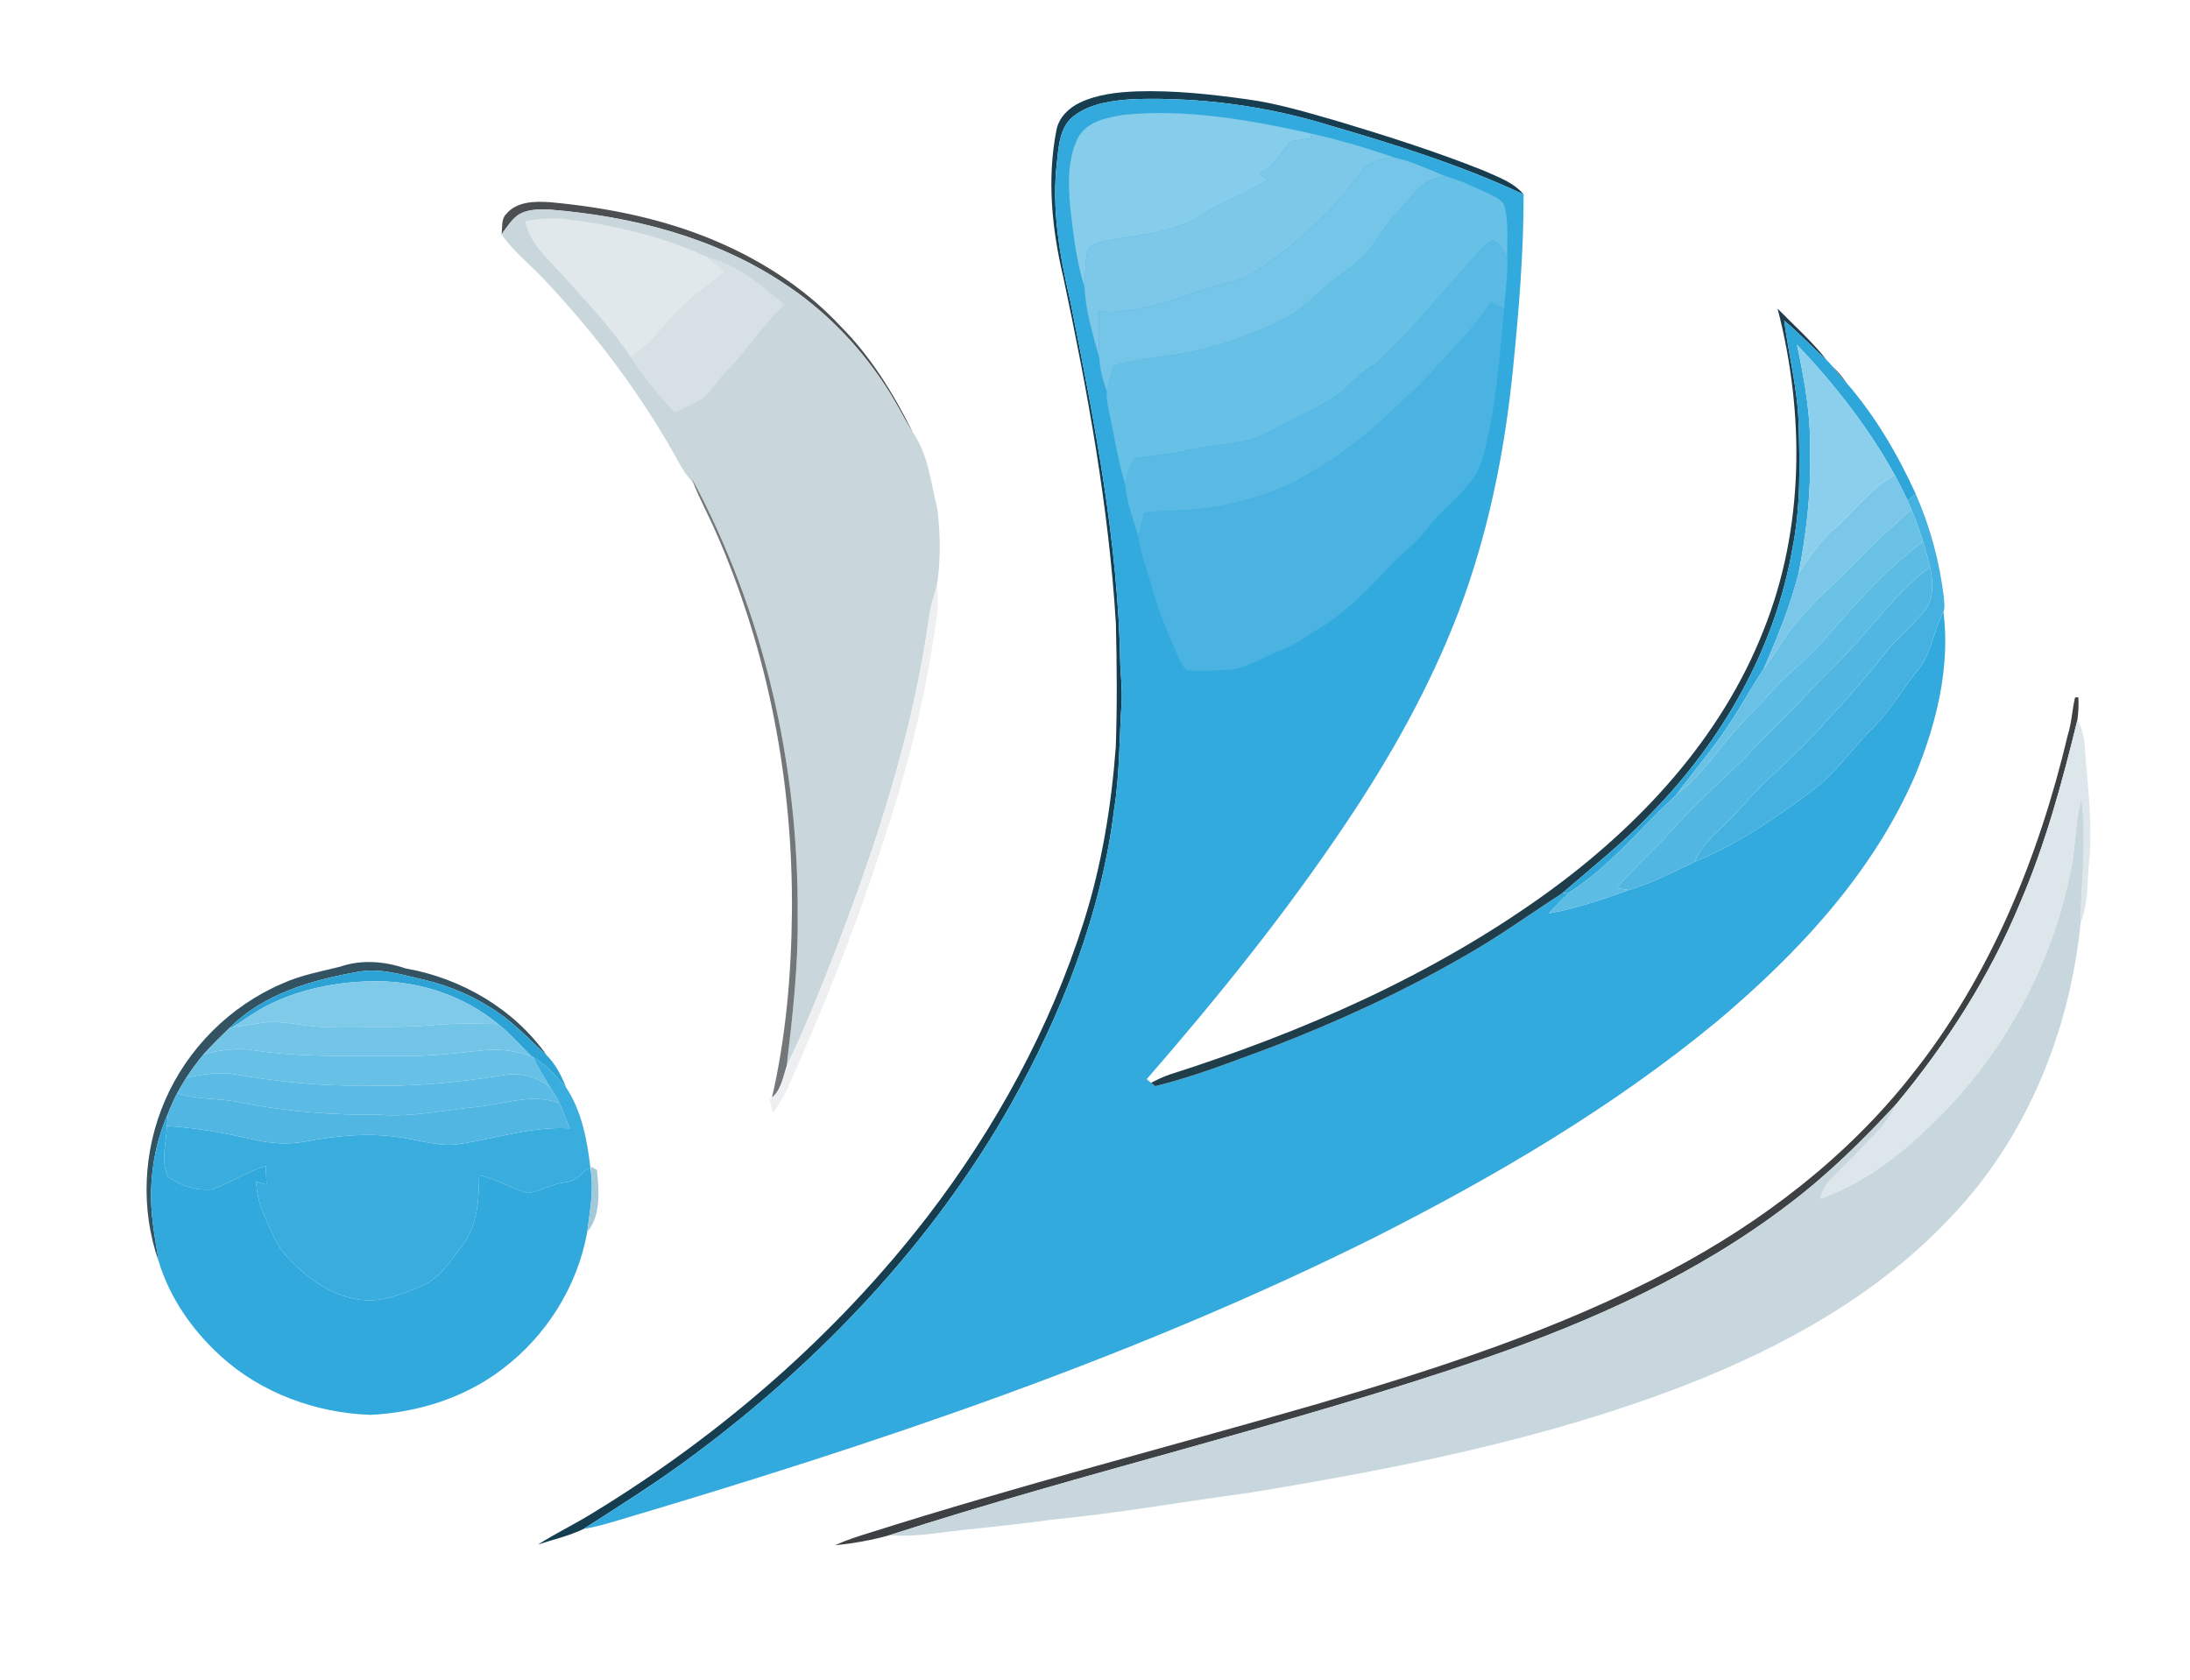 <?xml version="1.0" encoding="UTF-8" standalone="no"?>
<svg
   xmlns:dc="http://purl.org/dc/elements/1.1/"
   xmlns:cc="http://creativecommons.org/ns#"
   xmlns:rdf="http://www.w3.org/1999/02/22-rdf-syntax-ns#"
   xmlns:svg="http://www.w3.org/2000/svg"
   xmlns="http://www.w3.org/2000/svg"
   xmlns:sodipodi="http://sodipodi.sourceforge.net/DTD/sodipodi-0.dtd"
   xmlns:inkscape="http://www.inkscape.org/namespaces/inkscape"
   width="674pt"
   height="517pt"
   viewBox="0 0 674 517"
   version="1.1"
   id="svg2"
   inkscape:version="0.48.4 r9939"
   sodipodi:docname="logo-ebusiness-HD-Fond_transparent_RGB.svg">
  <defs
     id="defs80" />
  <sodipodi:namedview
     pagecolor="#875a5a"
     bordercolor="#666666"
     borderopacity="1"
     objecttolerance="10"
     gridtolerance="10"
     guidetolerance="10"
     inkscape:pageopacity="0"
     inkscape:pageshadow="2"
     inkscape:window-width="1920"
     inkscape:window-height="1151"
     id="namedview78"
     showgrid="false"
     inkscape:zoom="0.51644782"
     inkscape:cx="511.49956"
     inkscape:cy="386.98719"
     inkscape:window-x="0"
     inkscape:window-y="25"
     inkscape:window-maximized="1"
     inkscape:current-layer="svg2" />
  <path
     fill="#173e50"
     d=" M 332.43 31.55 C 337.89 29.00 344.00 28.35 349.96 28.12 C 361.12 27.77 372.25 28.97 383.30 30.49 C 393.27 31.79 402.91 34.79 412.55 37.55 C 427.38 42.03 442.16 46.73 456.56 52.48 C 460.91 54.45 465.74 56.05 468.91 59.83 C 449.75 50.87 429.52 44.52 409.25 38.61 C 389.80 32.60 369.33 29.88 348.98 30.51 C 342.65 30.91 335.85 31.69 330.60 35.60 C 326.24 38.84 325.81 44.69 325.32 49.66 C 323.54 64.08 326.11 78.57 329.38 92.59 C 336.82 129.67 344.23 167.07 344.79 205.01 C 345.03 208.67 345.37 212.33 345.20 216.00 C 344.45 227.06 344.64 238.18 342.88 249.16 C 338.92 281.33 326.79 311.96 311.00 340.09 C 286.94 382.53 252.71 418.65 213.70 447.69 C 202.73 455.91 191.12 463.20 179.59 470.60 C 175.14 472.76 170.26 473.85 165.58 475.39 C 171.32 471.77 177.46 468.84 183.20 465.22 C 222.26 441.31 257.43 410.74 285.44 374.44 C 306.45 347.10 323.24 316.36 333.63 283.44 C 339.10 266.11 342.03 248.07 343.39 229.98 C 343.84 217.29 343.73 204.58 343.43 191.89 C 341.23 155.93 334.69 120.37 327.21 85.16 C 323.71 70.43 322.19 54.95 325.14 39.99 C 325.89 36.12 328.98 33.17 332.43 31.55 Z"
     id="path6" />
  <path
     fill="#33aadd"
     d=" M 330.60 35.60 C 335.85 31.69 342.65 30.91 348.98 30.51 C 369.33 29.88 389.80 32.60 409.25 38.61 C 429.52 44.52 449.75 50.87 468.91 59.83 C 468.94 77.91 467.42 95.92 465.61 113.89 C 463.05 139.38 457.92 164.73 448.75 188.71 C 439.99 211.55 427.92 232.99 414.31 253.28 C 395.77 281.00 374.78 307.02 352.91 332.17 C 353.25 332.45 353.93 333.01 354.26 333.29 C 354.58 333.54 355.22 334.05 355.54 334.31 C 367.54 331.39 379.09 326.81 390.67 322.56 C 411.04 314.75 430.94 305.65 449.86 294.76 C 460.58 288.81 470.49 281.56 480.78 274.93 C 481.32 274.88 482.40 274.77 482.95 274.71 C 480.80 276.79 478.75 278.96 476.67 281.11 C 485.14 279.63 493.28 276.83 501.34 273.92 C 508.39 271.81 514.94 268.43 521.54 265.26 C 534.81 259.86 546.66 251.59 558.11 243.11 C 565.25 237.58 570.35 230.02 576.71 223.70 C 581.95 218.46 585.62 211.97 590.23 206.22 C 594.50 201.05 595.04 194.07 598.13 188.27 C 600.26 205.37 595.97 222.70 589.49 238.47 C 576.43 268.76 553.34 293.43 528.38 314.42 C 496.25 340.94 460.10 362.12 423.02 380.88 C 348.68 417.94 269.64 444.38 190.18 467.97 C 186.69 469.00 183.19 470.03 179.59 470.60 C 191.12 463.20 202.73 455.91 213.70 447.69 C 252.71 418.65 286.94 382.53 311.00 340.09 C 326.79 311.96 338.92 281.33 342.88 249.16 C 344.64 238.18 344.45 227.06 345.20 216.00 C 345.37 212.33 345.03 208.67 344.79 205.01 C 344.23 167.07 336.82 129.67 329.38 92.59 C 326.11 78.57 323.54 64.08 325.32 49.66 C 325.81 44.69 326.24 38.84 330.60 35.60 Z"
     id="path8" />
  <path
     fill="#86cceb"
     d=" M 331.66 42.63 C 334.35 37.29 340.85 36.11 346.20 35.30 C 365.36 33.48 384.50 36.91 403.15 41.01 C 403.26 41.41 403.48 42.19 403.59 42.58 C 401.33 42.91 399.02 43.02 396.86 43.79 C 394.16 47.41 391.76 51.45 387.47 53.44 C 388.34 54.10 389.21 54.77 390.09 55.44 C 385.96 58.08 381.53 60.19 377.06 62.18 C 372.39 64.26 368.34 67.54 363.53 69.33 C 356.37 71.96 348.73 72.71 341.24 73.89 C 338.98 74.47 336.17 74.81 334.78 76.88 C 333.90 80.63 334.02 84.52 333.80 88.34 C 331.19 80.34 330.34 71.93 329.35 63.63 C 328.75 56.61 328.52 49.12 331.66 42.63 Z"
     id="path10" />
  <path
     fill="#7dc8e9"
     d=" M 403.15 41.01 C 411.90 42.98 420.54 45.50 429.01 48.46 C 425.06 48.76 420.78 49.81 418.56 53.41 C 410.27 65.05 399.44 74.70 387.66 82.71 C 381.88 86.84 374.62 87.45 368.11 89.86 C 358.52 93.26 348.53 96.72 338.18 95.83 C 338.23 100.65 338.16 105.46 338.35 110.28 C 336.42 103.08 334.06 95.83 333.80 88.34 C 334.02 84.52 333.90 80.63 334.78 76.88 C 336.17 74.81 338.98 74.47 341.24 73.89 C 348.73 72.71 356.37 71.96 363.53 69.33 C 368.34 67.54 372.39 64.26 377.06 62.18 C 381.53 60.19 385.96 58.08 390.09 55.44 C 389.21 54.77 388.34 54.10 387.47 53.44 C 391.76 51.45 394.16 47.41 396.86 43.79 C 399.02 43.02 401.33 42.91 403.59 42.58 C 403.48 42.19 403.26 41.41 403.15 41.01 Z"
     id="path12" />
  <path
     fill="#74c5e8"
     d=" M 429.01 48.46 C 434.60 49.68 439.79 52.22 445.10 54.30 C 438.09 54.21 434.53 60.85 430.21 65.22 C 425.73 69.83 423.08 75.94 418.20 80.18 C 415.52 82.55 412.55 84.55 409.78 86.80 C 405.15 90.49 401.14 95.04 395.82 97.79 C 385.02 103.42 373.32 107.45 361.26 109.26 C 355.02 109.88 348.85 110.99 342.77 112.49 C 342.01 115.11 341.20 117.73 340.61 120.40 C 339.46 117.13 338.48 113.76 338.35 110.28 C 338.16 105.46 338.23 100.65 338.18 95.83 C 348.53 96.72 358.52 93.26 368.11 89.86 C 374.62 87.45 381.88 86.84 387.66 82.71 C 399.44 74.70 410.27 65.05 418.56 53.41 C 420.78 49.81 425.06 48.76 429.01 48.46 Z"
     id="path14" />
  <path
     fill="#67c0e6"
     d=" M 445.10 54.30 C 449.71 55.52 453.97 57.77 458.33 59.68 C 460.16 60.69 462.67 61.52 463.12 63.85 C 464.33 68.85 463.77 74.05 463.86 79.14 C 462.70 77.11 461.55 74.69 459.17 73.90 C 456.00 76.12 453.62 79.23 451.05 82.07 C 442.10 92.01 433.68 102.47 423.81 111.52 C 420.57 113.65 417.46 115.99 414.79 118.82 C 410.32 123.44 404.20 125.73 398.62 128.66 C 393.22 131.41 388.04 134.92 381.96 135.95 C 375.89 137.01 369.73 137.45 363.74 138.94 C 358.91 140.16 353.85 139.98 349.06 141.26 C 347.38 143.55 346.85 146.44 346.32 149.17 C 344.13 142.06 343.06 134.69 341.47 127.45 C 341.03 125.12 340.44 122.78 340.61 120.40 C 341.20 117.73 342.01 115.11 342.77 112.49 C 348.85 110.99 355.02 109.88 361.26 109.26 C 373.32 107.45 385.02 103.42 395.82 97.79 C 401.14 95.04 405.15 90.49 409.78 86.80 C 412.55 84.55 415.52 82.55 418.20 80.18 C 423.08 75.94 425.73 69.83 430.21 65.22 C 434.53 60.85 438.09 54.21 445.10 54.30 Z"
     id="path16" />
  <path
     fill="#4b4f51"
     d=" M 155.82 65.84 C 159.01 62.02 164.51 61.92 169.08 62.22 C 185.48 63.71 201.86 66.85 217.22 72.92 C 232.71 79.06 247.23 88.11 258.64 100.36 C 267.99 109.74 275.01 121.15 280.85 132.97 L 281.19 133.68 C 278.58 129.37 276.32 124.86 273.65 120.58 C 265.29 107.23 254.14 95.60 240.92 87.00 C 219.63 72.96 194.22 66.50 169.02 64.50 C 165.73 64.42 162.11 64.34 159.28 66.29 C 157.23 67.84 155.90 70.10 154.36 72.11 C 154.68 70.01 154.15 67.49 155.82 65.84 Z"
     id="path18" />
  <path
     fill="#c9d7dd"
     d=" M 159.28 66.29 C 162.11 64.34 165.73 64.42 169.02 64.50 C 194.22 66.50 219.63 72.96 240.92 87.00 C 254.14 95.60 265.29 107.23 273.65 120.58 C 276.32 124.86 278.58 129.37 281.19 133.68 L 280.85 132.97 C 285.72 139.83 286.43 148.45 288.43 156.38 C 289.47 164.29 289.57 172.49 288.30 180.38 C 287.48 183.24 286.57 186.08 286.05 189.02 C 281.25 224.57 270.05 258.90 257.26 292.29 C 252.55 304.39 247.75 316.47 242.10 328.17 C 243.92 312.84 245.70 297.46 245.49 281.99 C 245.85 235.30 235.04 188.34 212.88 147.14 C 213.03 147.56 213.32 148.40 213.47 148.81 C 211.99 147.14 210.60 145.37 209.51 143.41 C 198.10 122.41 183.63 103.13 167.23 85.77 C 162.93 81.22 157.92 77.32 154.36 72.11 C 155.90 70.10 157.23 67.84 159.28 66.29 Z"
     id="path20" />
  <path
     fill="#e0e8eb"
     d=" M 161.62 68.08 C 166.15 67.16 170.82 66.88 175.41 67.59 C 189.94 69.53 204.52 72.92 217.79 79.21 C 219.58 80.63 221.26 82.19 222.94 83.74 C 216.40 88.87 209.66 93.89 204.34 100.35 C 201.39 103.98 198.03 107.26 194.19 109.93 C 187.87 100.70 180.24 92.49 172.73 84.25 C 168.32 79.42 162.98 74.80 161.62 68.08 Z"
     id="path22" />
  <path
     fill="#5abae3"
     d=" M 451.05 82.07 C 453.62 79.23 456.00 76.12 459.17 73.90 C 461.55 74.69 462.70 77.11 463.86 79.14 C 464.18 84.46 463.23 89.75 462.93 95.06 C 461.59 94.36 460.26 93.66 458.93 92.96 C 452.48 102.34 444.39 110.37 436.71 118.70 C 430.13 124.50 424.19 131.02 417.12 136.24 C 411.53 140.76 405.28 144.36 399.09 147.97 C 390.48 152.21 381.14 154.87 371.69 156.38 C 365.21 157.20 358.66 157.08 352.17 157.74 C 351.53 160.22 350.88 162.69 350.43 165.21 C 348.77 159.96 346.77 154.70 346.32 149.17 C 346.85 146.44 347.38 143.55 349.06 141.26 C 353.85 139.98 358.91 140.16 363.74 138.94 C 369.73 137.45 375.89 137.01 381.96 135.95 C 388.04 134.92 393.22 131.41 398.62 128.66 C 404.20 125.73 410.32 123.44 414.79 118.82 C 417.46 115.99 420.57 113.65 423.81 111.52 C 433.68 102.47 442.10 92.01 451.05 82.07 Z"
     id="path24" />
  <path
     fill="#d7e1e5"
     d=" M 217.79 79.21 C 226.99 81.52 234.49 87.79 241.47 93.91 C 234.53 99.94 229.96 108.01 223.39 114.37 C 221.13 116.79 219.43 119.69 216.98 121.92 C 214.18 124.11 210.81 125.36 207.66 126.95 C 202.67 121.70 197.99 116.12 194.19 109.93 C 198.03 107.26 201.39 103.98 204.34 100.35 C 209.66 93.89 216.40 88.87 222.94 83.74 C 221.26 82.19 219.58 80.63 217.79 79.21 Z"
     id="path26" />
  <path
     fill="#4bb3e1"
     d=" M 436.71 118.70 C 444.39 110.37 452.48 102.34 458.93 92.96 C 460.26 93.66 461.59 94.36 462.93 95.06 C 461.38 110.81 460.39 126.77 455.99 142.05 C 452.96 150.90 444.23 155.68 439.00 163.01 C 436.13 166.79 432.29 169.63 428.95 172.96 C 421.55 180.91 413.93 189.01 404.38 194.40 C 401.13 196.62 397.82 198.80 394.09 200.16 C 388.76 202.14 383.95 205.76 378.11 206.14 C 373.85 206.42 369.53 206.73 365.27 206.28 C 364.22 205.45 363.64 204.18 363.03 203.03 C 359.46 195.25 356.25 187.29 354.00 179.02 C 352.83 174.42 350.79 169.98 350.43 165.21 C 350.88 162.69 351.53 160.22 352.17 157.74 C 358.66 157.08 365.21 157.20 371.69 156.38 C 381.14 154.87 390.48 152.21 399.09 147.97 C 405.28 144.36 411.53 140.76 417.12 136.24 C 424.19 131.02 430.13 124.50 436.71 118.70 Z"
     id="path28" />
  <path
     fill="#1f3d4a"
     d=" M 547.07 94.98 C 552.18 100.22 557.72 105.10 562.24 110.89 C 557.78 106.90 553.70 102.50 549.11 98.68 C 550.47 109.13 553.17 119.42 553.54 130.00 C 553.91 142.92 554.23 155.98 551.66 168.72 C 546.29 199.63 530.07 227.97 508.24 250.24 C 499.81 259.26 490.08 266.86 480.78 274.93 C 470.49 281.56 460.58 288.81 449.86 294.76 C 430.94 305.65 411.04 314.75 390.67 322.56 C 379.09 326.81 367.54 331.39 355.54 334.31 C 355.22 334.05 354.58 333.54 354.26 333.29 C 356.07 332.34 357.91 331.45 359.84 330.78 C 400.84 317.70 440.88 300.21 475.92 274.95 C 504.56 254.24 529.82 227.16 542.81 193.84 C 555.32 162.55 555.44 127.34 547.07 94.98 Z"
     id="path30" />
  <path
     fill="#2fa6d9"
     d=" M 549.11 98.68 C 553.70 102.50 557.78 106.90 562.24 110.89 C 562.87 111.50 563.47 112.15 564.03 112.85 C 565.38 114.56 566.78 116.23 568.27 117.82 C 577.09 127.98 583.98 139.72 589.55 151.93 C 588.75 152.69 587.94 153.45 587.15 154.21 C 585.91 151.50 584.55 148.84 583.13 146.23 C 575.02 131.54 564.57 118.26 553.05 106.10 C 555.34 116.92 557.36 127.89 557.05 139.01 C 557.40 151.52 555.98 164.01 553.58 176.28 C 551.01 186.50 546.98 196.27 542.79 205.92 C 539.14 211.32 536.05 217.07 532.46 222.51 C 527.37 230.30 521.29 237.38 515.73 244.83 C 504.85 254.82 495.48 266.66 482.95 274.71 C 482.40 274.77 481.32 274.88 480.78 274.93 C 490.08 266.86 499.81 259.26 508.24 250.24 C 530.07 227.97 546.29 199.63 551.66 168.72 C 554.23 155.98 553.91 142.92 553.54 130.00 C 553.17 119.42 550.47 109.13 549.11 98.68 Z"
     id="path32" />
  <path
     fill="#8ccfec"
     d=" M 553.05 106.10 C 564.57 118.26 575.02 131.54 583.13 146.23 C 575.52 150.33 570.62 157.64 564.12 163.10 C 559.77 166.78 557.00 171.81 553.58 176.28 C 555.98 164.01 557.40 151.52 557.05 139.01 C 557.36 127.89 555.34 116.92 553.05 106.10 Z"
     id="path34" />
  <path
     fill="#4b4f51"
     d=" M 564.03 112.85 C 565.62 114.34 567.05 116.01 568.27 117.82 C 566.78 116.23 565.38 114.56 564.03 112.85 Z"
     id="path36" />
  <path
     fill="#737779"
     d=" M 212.88 147.14 C 235.04 188.34 245.85 235.30 245.49 281.99 C 245.70 297.46 243.92 312.84 242.10 328.17 C 241.01 331.55 240.43 335.43 237.58 337.86 C 241.86 319.24 243.53 300.09 243.72 281.01 C 244.10 240.91 236.51 200.60 220.34 163.84 C 218.17 158.78 215.47 153.95 213.47 148.81 C 213.32 148.40 213.03 147.56 212.88 147.14 Z"
     id="path38" />
  <path
     fill="#7ac7e9"
     d=" M 564.12 163.10 C 570.62 157.64 575.52 150.33 583.13 146.23 C 584.55 148.84 585.91 151.50 587.15 154.21 C 587.52 155.06 587.90 155.92 588.27 156.78 C 582.76 161.77 577.14 166.64 572.07 172.07 C 565.03 179.35 557.18 185.89 550.96 193.93 C 548.19 197.89 545.73 202.07 542.79 205.92 C 546.98 196.27 551.01 186.50 553.58 176.28 C 557.00 171.81 559.77 166.78 564.12 163.10 Z"
     id="path40" />
  <path
     fill="#45b1e0"
     d=" M 589.55 151.93 C 594.05 162.13 596.97 172.99 598.27 184.06 C 598.34 185.45 598.65 186.93 598.13 188.27 C 595.04 194.07 594.50 201.05 590.23 206.22 C 585.62 211.97 581.95 218.46 576.71 223.70 C 570.35 230.02 565.25 237.58 558.11 243.11 C 546.66 251.59 534.81 259.86 521.54 265.26 C 524.23 258.52 530.72 254.61 535.23 249.23 C 543.44 239.78 553.31 231.98 561.54 222.55 C 567.82 215.80 573.98 208.92 579.66 201.66 C 583.40 196.78 588.26 192.92 592.16 188.19 C 595.37 184.37 594.91 179.05 593.96 174.50 C 593.39 171.85 592.62 169.24 591.82 166.66 C 590.76 163.32 589.59 160.02 588.27 156.78 C 587.90 155.92 587.52 155.06 587.15 154.21 C 587.94 153.45 588.75 152.69 589.55 151.93 Z"
     id="path42" />
  <path
     fill="#6ac1e6"
     d=" M 588.27 156.78 C 589.59 160.02 590.76 163.32 591.82 166.66 C 580.04 175.50 570.33 186.65 560.67 197.68 C 556.18 202.86 550.59 206.92 546.01 212.00 C 540.32 218.32 534.14 224.20 528.93 230.95 C 525.01 236.01 520.77 240.84 515.73 244.83 C 521.29 237.38 527.37 230.30 532.46 222.51 C 536.05 217.07 539.14 211.32 542.79 205.92 C 545.73 202.07 548.19 197.89 550.96 193.93 C 557.18 185.89 565.03 179.35 572.07 172.07 C 577.14 166.64 582.76 161.77 588.27 156.78 Z"
     id="path44" />
  <path
     fill="#5dbce4"
     d=" M 560.67 197.68 C 570.33 186.65 580.04 175.50 591.82 166.66 C 592.62 169.24 593.39 171.85 593.96 174.50 C 586.24 180.20 580.26 187.80 573.90 194.90 C 568.23 201.86 561.46 207.79 555.42 214.41 C 549.57 220.90 542.92 226.60 537.16 233.17 C 530.20 239.87 522.99 246.31 516.44 253.43 C 510.40 260.32 503.46 266.35 497.56 273.36 C 498.81 273.56 500.07 273.76 501.34 273.92 C 493.28 276.83 485.14 279.63 476.67 281.11 C 478.75 278.96 480.80 276.79 482.95 274.71 C 495.48 266.66 504.85 254.82 515.73 244.83 C 520.77 240.84 525.01 236.01 528.93 230.95 C 534.14 224.20 540.32 218.32 546.01 212.00 C 550.59 206.92 556.18 202.86 560.67 197.68 Z"
     id="path46" />
  <path
     fill="#52b6e2"
     d=" M 573.90 194.90 C 580.26 187.80 586.24 180.20 593.96 174.50 C 594.91 179.05 595.37 184.37 592.16 188.19 C 588.26 192.92 583.40 196.78 579.66 201.66 C 573.98 208.92 567.82 215.80 561.54 222.55 C 553.31 231.98 543.44 239.78 535.23 249.23 C 530.72 254.61 524.23 258.52 521.54 265.26 C 514.94 268.43 508.39 271.81 501.34 273.92 C 500.07 273.76 498.81 273.56 497.56 273.36 C 503.46 266.35 510.40 260.32 516.44 253.43 C 522.99 246.31 530.20 239.87 537.16 233.17 C 542.92 226.60 549.57 220.90 555.42 214.41 C 561.46 207.79 568.23 201.86 573.90 194.90 Z"
     id="path48" />
  <path
     fill="#eeeff0"
     d=" M 286.05 189.02 C 286.57 186.08 287.48 183.24 288.30 180.38 C 288.54 182.72 288.80 185.09 288.57 187.46 C 285.47 213.09 278.91 238.20 270.67 262.64 C 262.80 286.90 253.23 310.58 242.89 333.88 C 241.55 336.98 239.79 339.89 237.87 342.66 C 237.51 341.27 237.19 339.88 236.83 338.50 L 237.58 337.86 C 240.43 335.43 241.01 331.55 242.10 328.17 C 247.75 316.47 252.55 304.39 257.26 292.29 C 270.05 258.90 281.25 224.57 286.05 189.02 Z"
     id="path50" />
  <path
     fill="#3e4143"
     d=" M 636.39 226.22 C 637.59 222.46 637.72 218.45 638.63 214.66 L 639.64 214.63 C 639.80 216.93 639.64 219.25 639.36 221.54 C 634.70 240.66 629.54 259.74 621.73 277.86 C 612.46 300.33 599.23 320.97 583.74 339.66 C 573.49 350.77 562.68 361.44 550.60 370.57 C 522.66 391.97 490.18 406.55 457.09 418.01 C 396.70 438.71 334.36 452.95 273.64 472.55 C 268.19 474.08 262.58 475.07 256.96 475.62 C 260.41 474.05 264.03 472.87 267.66 471.76 C 313.17 457.34 359.41 445.40 405.27 432.17 C 442.46 421.23 479.67 409.27 514.04 391.07 C 542.29 376.14 568.27 356.30 588.15 331.13 C 612.49 300.73 627.46 263.87 636.39 226.22 Z"
     id="path52" />
  <path
     fill="#dde6ea"
     d=" M 639.36 221.54 C 640.74 224.10 641.47 226.94 641.61 229.85 C 642.43 241.54 644.08 253.26 642.98 264.99 C 642.27 271.42 642.78 278.12 640.31 284.22 C 640.46 271.38 642.31 258.51 640.56 245.70 C 638.73 252.82 638.84 260.24 637.42 267.43 C 631.59 297.29 616.30 325.27 594.27 346.27 C 584.53 355.92 573.18 364.41 560.15 369.01 C 560.83 366.66 561.86 364.37 563.70 362.70 C 568.60 357.92 573.28 352.93 578.04 348.02 C 580.42 345.58 582.11 342.61 583.74 339.66 C 599.23 320.97 612.46 300.33 621.73 277.86 C 629.54 259.74 634.70 240.66 639.36 221.54 Z"
     id="path54" />
  <path
     fill="#c7d7dd"
     d=" M 637.42 267.43 C 638.84 260.24 638.73 252.82 640.56 245.70 C 642.31 258.51 640.46 271.38 640.31 284.22 C 637.03 316.98 624.12 349.26 601.46 373.46 C 578.94 398.00 549.13 414.51 518.37 426.46 C 475.28 443.09 429.75 452.05 384.32 459.48 C 364.03 462.22 343.85 465.81 323.46 467.76 C 311.35 469.53 299.13 470.43 287.00 472.06 C 282.57 472.60 278.09 472.83 273.64 472.55 C 334.36 452.95 396.70 438.71 457.09 418.01 C 490.18 406.55 522.66 391.97 550.60 370.57 C 562.68 361.44 573.49 350.77 583.74 339.66 C 582.11 342.61 580.42 345.58 578.04 348.02 C 573.28 352.93 568.60 357.92 563.70 362.70 C 561.86 364.37 560.83 366.66 560.15 369.01 C 573.18 364.41 584.53 355.92 594.27 346.27 C 616.30 325.27 631.59 297.29 637.42 267.43 Z"
     id="path56" />
  <path
     fill="#335362"
     d=" M 104.65 297.55 C 111.17 295.28 118.34 295.85 124.80 298.07 C 141.96 301.07 158.20 310.52 168.29 324.86 C 163.53 320.56 159.16 315.78 153.89 312.06 C 146.84 307.07 138.82 303.50 130.41 301.54 C 123.78 300.05 116.98 297.83 110.12 299.13 C 95.96 301.64 81.14 305.85 70.70 316.33 C 67.95 319.00 65.18 321.67 62.63 324.54 C 60.71 326.83 58.96 329.26 57.31 331.76 C 56.33 333.29 55.41 334.87 54.54 336.47 C 53.48 338.47 52.57 340.54 51.75 342.64 C 48.46 349.98 46.77 357.96 46.52 365.99 C 46.21 373.47 47.68 380.86 48.83 388.22 C 43.19 372.28 44.05 354.21 50.78 338.73 C 57.66 322.76 70.84 309.60 86.84 302.75 C 92.50 300.16 98.64 299.04 104.65 297.55 Z"
     id="path58" />
  <path
     fill="#2da2d4"
     d=" M 70.70 316.33 C 81.14 305.85 95.96 301.64 110.12 299.13 C 116.98 297.83 123.78 300.05 130.41 301.54 C 138.82 303.50 146.84 307.07 153.89 312.06 C 159.16 315.78 163.53 320.56 168.29 324.86 C 171.04 327.62 172.82 331.16 174.25 334.75 C 171.11 331.37 168.15 327.65 164.06 325.37 L 163.51 325.03 C 160.05 321.82 157.08 318.08 153.31 315.21 C 142.91 306.59 129.49 302.09 116.04 302.01 C 104.73 302.04 93.26 304.11 83.05 309.09 C 78.96 311.04 75.37 313.82 71.53 316.17 L 70.70 316.33 Z"
     id="path60" />
  <path
     fill="#80cae9"
     d=" M 83.05 309.09 C 93.26 304.11 104.73 302.04 116.04 302.01 C 129.49 302.09 142.91 306.59 153.31 315.21 C 146.14 315.05 138.96 314.90 131.82 315.63 C 121.56 316.42 111.26 315.82 100.98 316.06 C 93.90 316.29 86.92 313.61 79.84 314.95 C 77.08 315.38 74.31 315.79 71.53 316.17 C 75.37 313.82 78.96 311.04 83.05 309.09 Z"
     id="path62" />
  <path
     fill="#73c5e8"
     d=" M 79.84 314.95 C 86.92 313.61 93.90 316.29 100.98 316.06 C 111.26 315.82 121.56 316.42 131.82 315.63 C 138.96 314.90 146.14 315.05 153.31 315.21 C 157.08 318.08 160.05 321.82 163.51 325.03 C 158.66 323.42 153.50 322.72 148.41 323.31 C 140.63 324.16 132.84 325.04 125.00 325.05 C 109.42 324.95 93.77 325.59 78.31 323.31 C 73.06 322.42 67.72 323.13 62.63 324.54 C 65.18 321.67 67.95 319.00 70.70 316.33 L 71.53 316.17 C 74.31 315.79 77.08 315.38 79.84 314.95 Z"
     id="path64" />
  <path
     fill="#67c0e6"
     d=" M 62.63 324.54 C 67.72 323.13 73.06 322.42 78.31 323.31 C 93.77 325.59 109.42 324.95 125.00 325.05 C 132.84 325.04 140.63 324.16 148.41 323.31 C 153.50 322.72 158.66 323.42 163.51 325.03 L 164.06 325.37 C 165.67 328.54 167.42 331.65 169.34 334.64 C 165.36 331.34 160.06 329.96 154.98 330.94 C 140.80 333.21 126.44 334.60 112.07 334.10 C 99.02 334.36 86.02 332.99 73.17 330.82 C 67.88 329.79 62.51 330.60 57.31 331.76 C 58.96 329.26 60.71 326.83 62.63 324.54 Z"
     id="path66" />
  <path
     fill="#39adde"
     d=" M 164.06 325.37 C 168.15 327.65 171.11 331.37 174.25 334.75 C 179.05 342.00 180.71 350.93 181.71 359.44 C 181.30 359.65 180.46 360.08 180.05 360.29 C 178.44 362.11 176.49 363.66 173.98 363.89 C 169.95 364.40 166.36 366.65 162.40 367.25 C 157.32 365.71 152.68 362.92 147.46 361.72 C 147.40 369.16 146.99 377.18 142.31 383.37 C 138.68 388.04 135.34 393.54 129.62 395.89 C 124.70 397.95 119.59 400.03 114.19 400.23 C 104.20 400.35 95.33 394.32 88.74 387.27 C 84.87 383.35 83.11 378.03 80.92 373.10 C 79.59 370.13 79.09 366.90 78.75 363.70 C 79.84 363.99 80.94 364.30 82.03 364.60 C 81.95 362.68 81.86 360.76 81.78 358.84 C 76.01 360.67 70.94 364.13 65.24 366.09 C 60.52 366.60 55.42 364.94 51.65 362.13 C 49.33 357.28 51.22 351.71 51.36 346.59 C 60.24 347.10 69.01 348.68 77.67 350.68 C 83.05 351.95 88.67 352.39 94.13 351.33 C 103.92 349.49 114.02 348.54 123.91 350.20 C 129.60 351.03 135.27 353.00 141.07 352.16 C 152.49 350.53 163.66 346.61 175.33 347.32 C 174.31 344.72 173.33 342.11 172.20 339.56 C 171.34 337.87 170.38 336.23 169.34 334.64 C 167.42 331.65 165.67 328.54 164.06 325.37 Z"
     id="path68" />
  <path
     fill="#5cbbe4"
     d=" M 57.31 331.76 C 62.51 330.60 67.88 329.79 73.17 330.82 C 86.02 332.99 99.02 334.36 112.07 334.10 C 126.44 334.60 140.80 333.21 154.98 330.94 C 160.06 329.96 165.36 331.34 169.34 334.64 C 170.38 336.23 171.34 337.87 172.20 339.56 C 163.80 336.37 155.15 339.90 146.69 340.70 C 136.81 341.68 127.00 343.86 117.01 343.12 C 102.75 343.25 88.46 342.22 74.46 339.41 C 67.89 337.89 60.96 338.72 54.54 336.47 C 55.41 334.87 56.33 333.29 57.31 331.76 Z"
     id="path70" />
  <path
     fill="#51b6e2"
     d=" M 51.75 342.64 C 52.57 340.54 53.48 338.47 54.54 336.47 C 60.96 338.72 67.89 337.89 74.46 339.41 C 88.46 342.22 102.75 343.25 117.01 343.12 C 127.00 343.86 136.81 341.68 146.69 340.70 C 155.15 339.90 163.80 336.37 172.20 339.56 C 173.33 342.11 174.31 344.72 175.33 347.32 C 163.66 346.61 152.49 350.53 141.07 352.16 C 135.27 353.00 129.60 351.03 123.91 350.20 C 114.02 348.54 103.92 349.49 94.13 351.33 C 88.67 352.39 83.05 351.95 77.67 350.68 C 69.01 348.68 60.24 347.10 51.36 346.59 C 51.47 345.27 51.60 343.96 51.75 342.64 Z"
     id="path72" />
  <path
     fill="#31a9dc"
     d=" M 46.52 365.99 C 46.77 357.96 48.46 349.98 51.75 342.64 C 51.60 343.96 51.47 345.27 51.36 346.59 C 51.22 351.71 49.33 357.28 51.65 362.13 C 55.42 364.94 60.52 366.60 65.24 366.09 C 70.94 364.13 76.01 360.67 81.78 358.84 C 81.86 360.76 81.95 362.68 82.03 364.60 C 80.94 364.30 79.84 363.99 78.75 363.70 C 79.09 366.90 79.59 370.13 80.92 373.10 C 83.11 378.03 84.87 383.35 88.74 387.27 C 95.33 394.32 104.20 400.35 114.19 400.23 C 119.59 400.03 124.70 397.95 129.62 395.89 C 135.34 393.54 138.68 388.04 142.31 383.37 C 146.99 377.18 147.40 369.16 147.46 361.72 C 152.68 362.92 157.32 365.71 162.40 367.25 C 166.36 366.65 169.95 364.40 173.98 363.89 C 176.49 363.66 178.44 362.11 180.05 360.29 C 180.46 360.08 181.30 359.65 181.71 359.44 C 181.79 360.09 181.94 361.40 182.02 362.05 C 182.57 367.80 181.42 373.50 180.72 379.19 C 177.76 395.92 168.06 411.33 154.47 421.49 C 142.91 430.31 128.42 434.79 114.00 435.49 C 97.14 434.89 80.27 428.73 67.76 417.25 C 59.18 409.39 52.19 399.42 48.83 388.22 C 47.68 380.86 46.21 373.47 46.52 365.99 Z"
     id="path74" />
  <path
     fill="#a3c8d8"
     d=" M 181.91 359.10 C 182.37 359.35 183.28 359.86 183.73 360.11 C 184.29 366.47 185.11 373.90 180.72 379.19 C 181.42 373.50 182.57 367.80 182.02 362.05 C 181.99 361.31 181.94 359.84 181.91 359.10 Z"
     id="path76" />
</svg>
